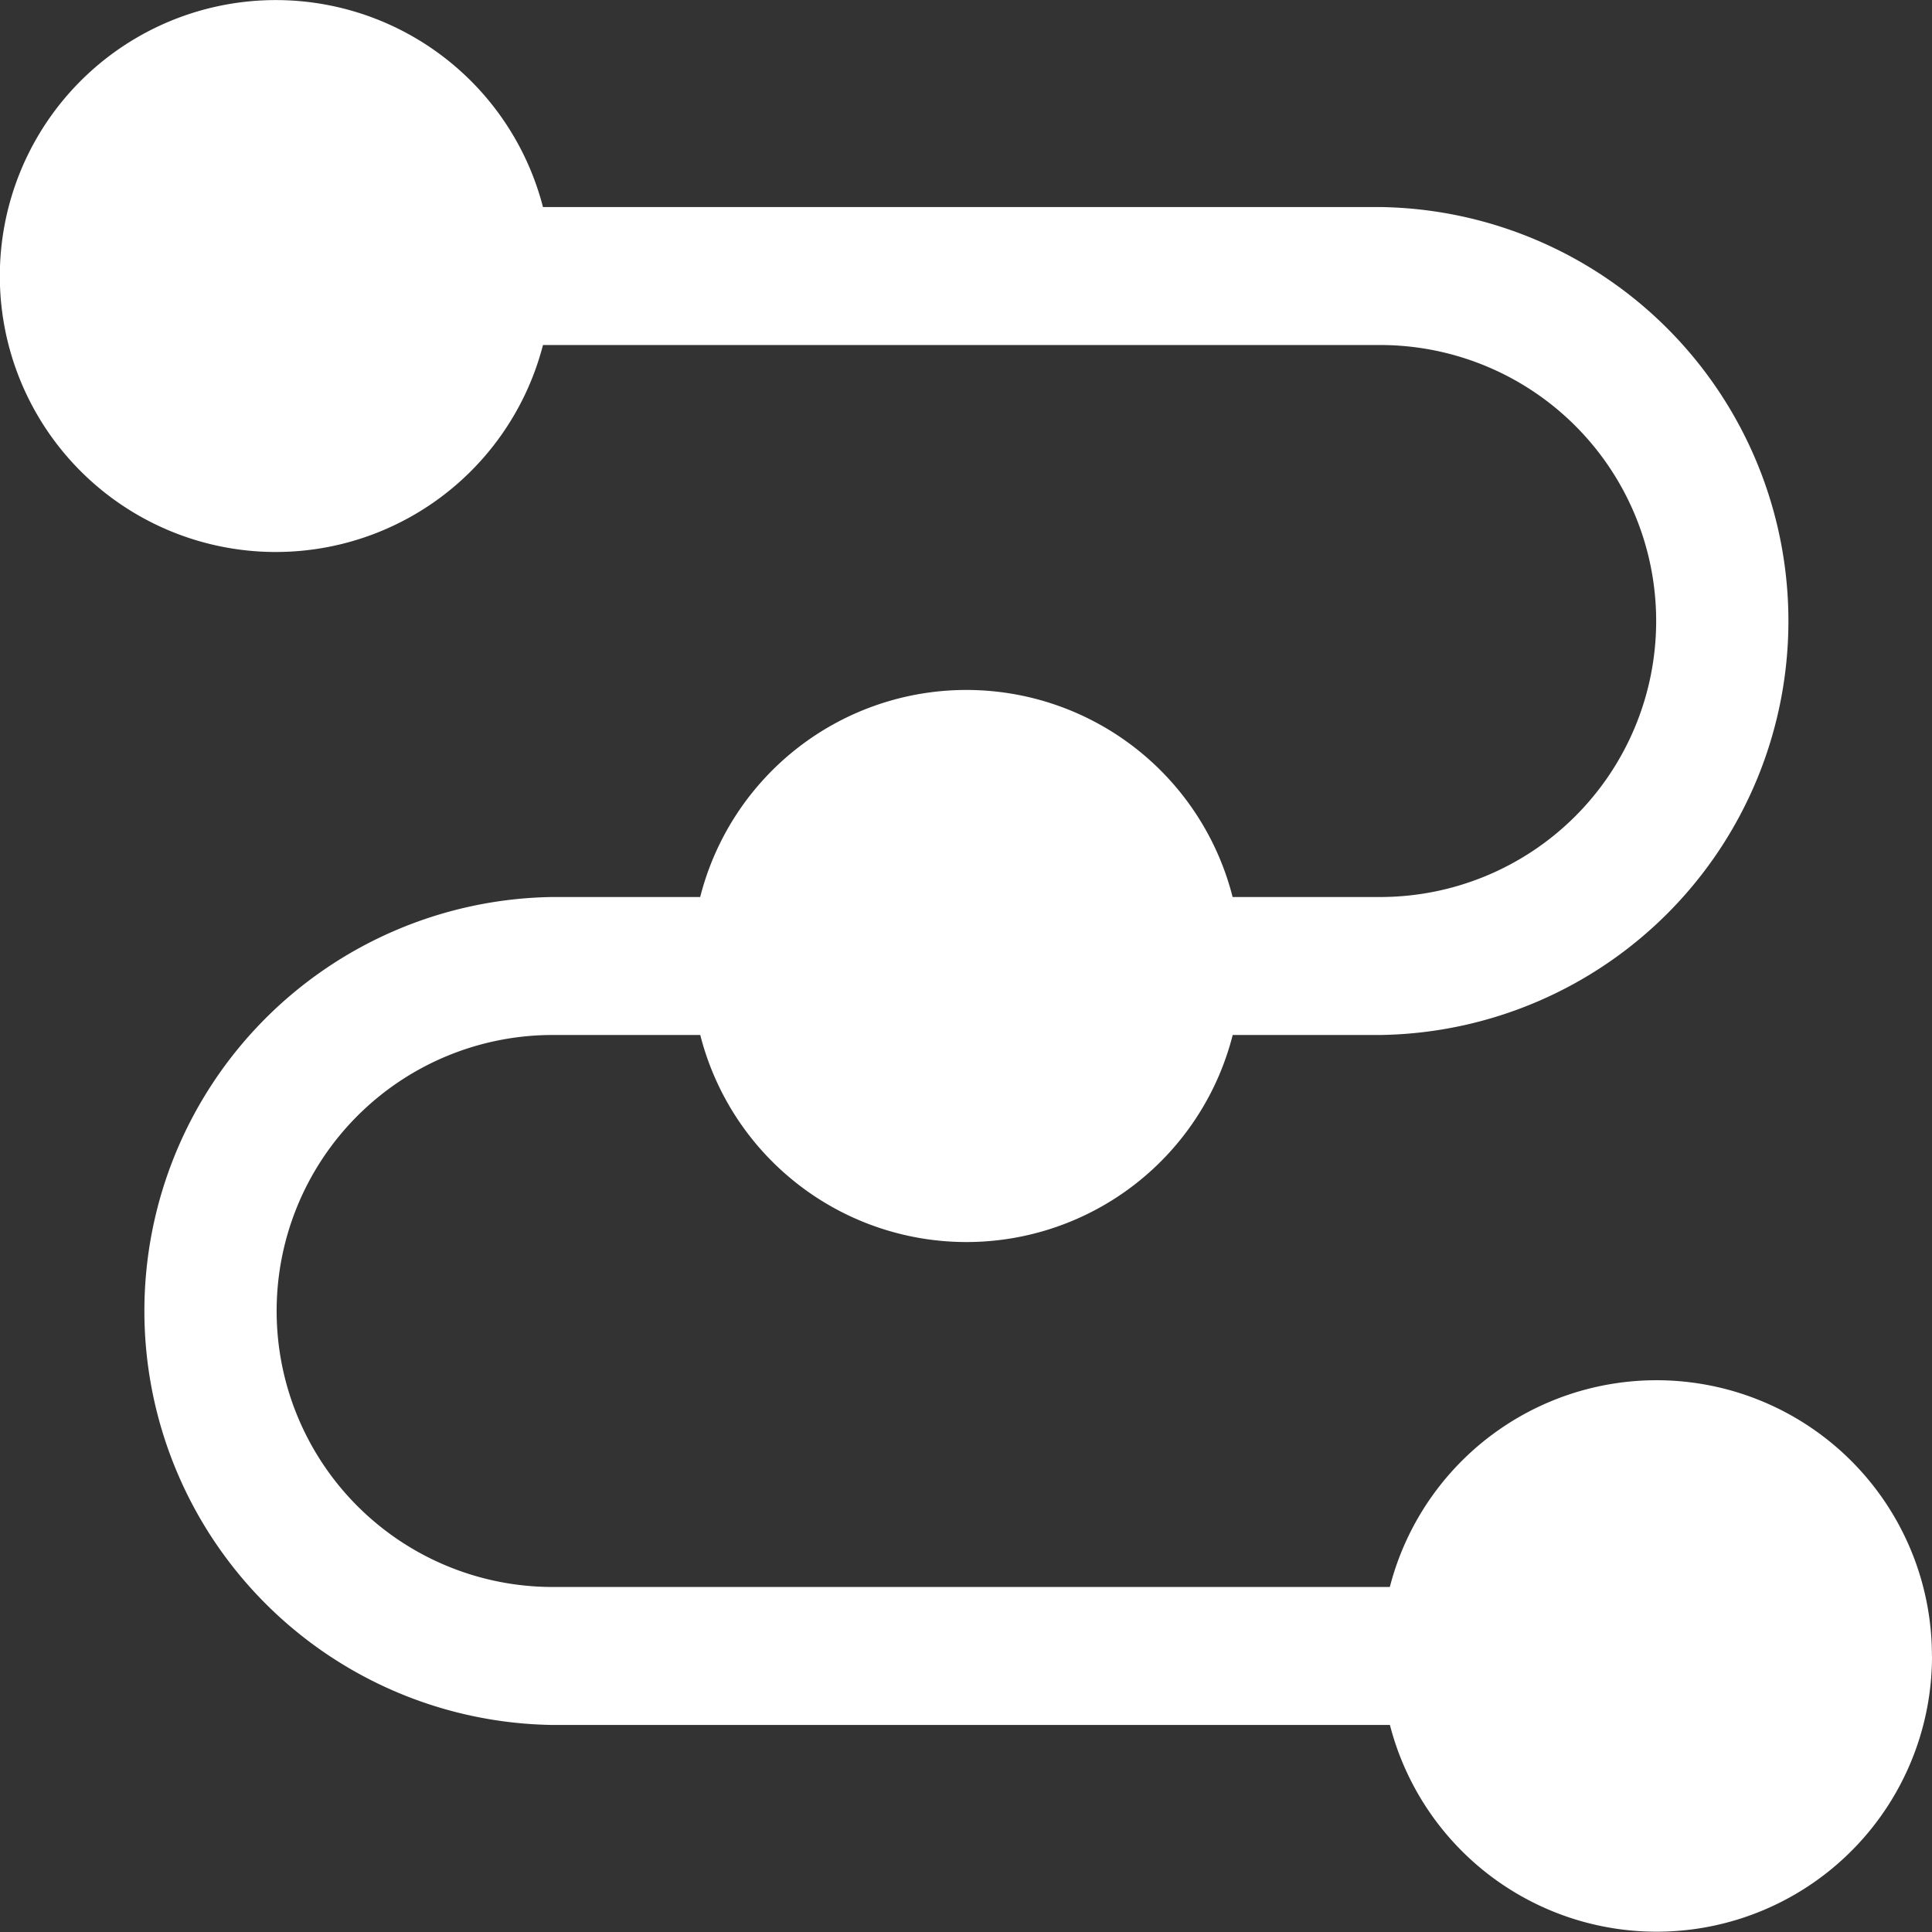 <svg xmlns="http://www.w3.org/2000/svg" width="24" height="24" viewBox="0 0 24 24">
  <rect x="0" y="0" width="24" height="24" fill="#333333" stroke="none"/>
  <g id="White-Workflow" transform="translate(-0.861 -2)">
    <g id="Layer_2" data-name="Layer 2" transform="translate(0.861 2)">
      <path id="Path_893" data-name="Path 893" d="M25.987,22.571a3.421,3.421,0,0,1-6.734.857H8.852a5.143,5.143,0,0,1,0-10.285h1.833a3.412,3.412,0,0,1,6.614,0h1.833a3.428,3.428,0,0,0,0-6.857H8.732a3.428,3.428,0,1,1,0-1.714h10.4a5.143,5.143,0,0,1,0,10.285H17.3a3.412,3.412,0,0,1-6.614,0H8.852a3.428,3.428,0,0,0,0,6.857h10.4a3.421,3.421,0,0,1,6.734.857Z" transform="translate(-1.987 -2)" fill="#fff"/>
    </g>
  </g>
</svg>
